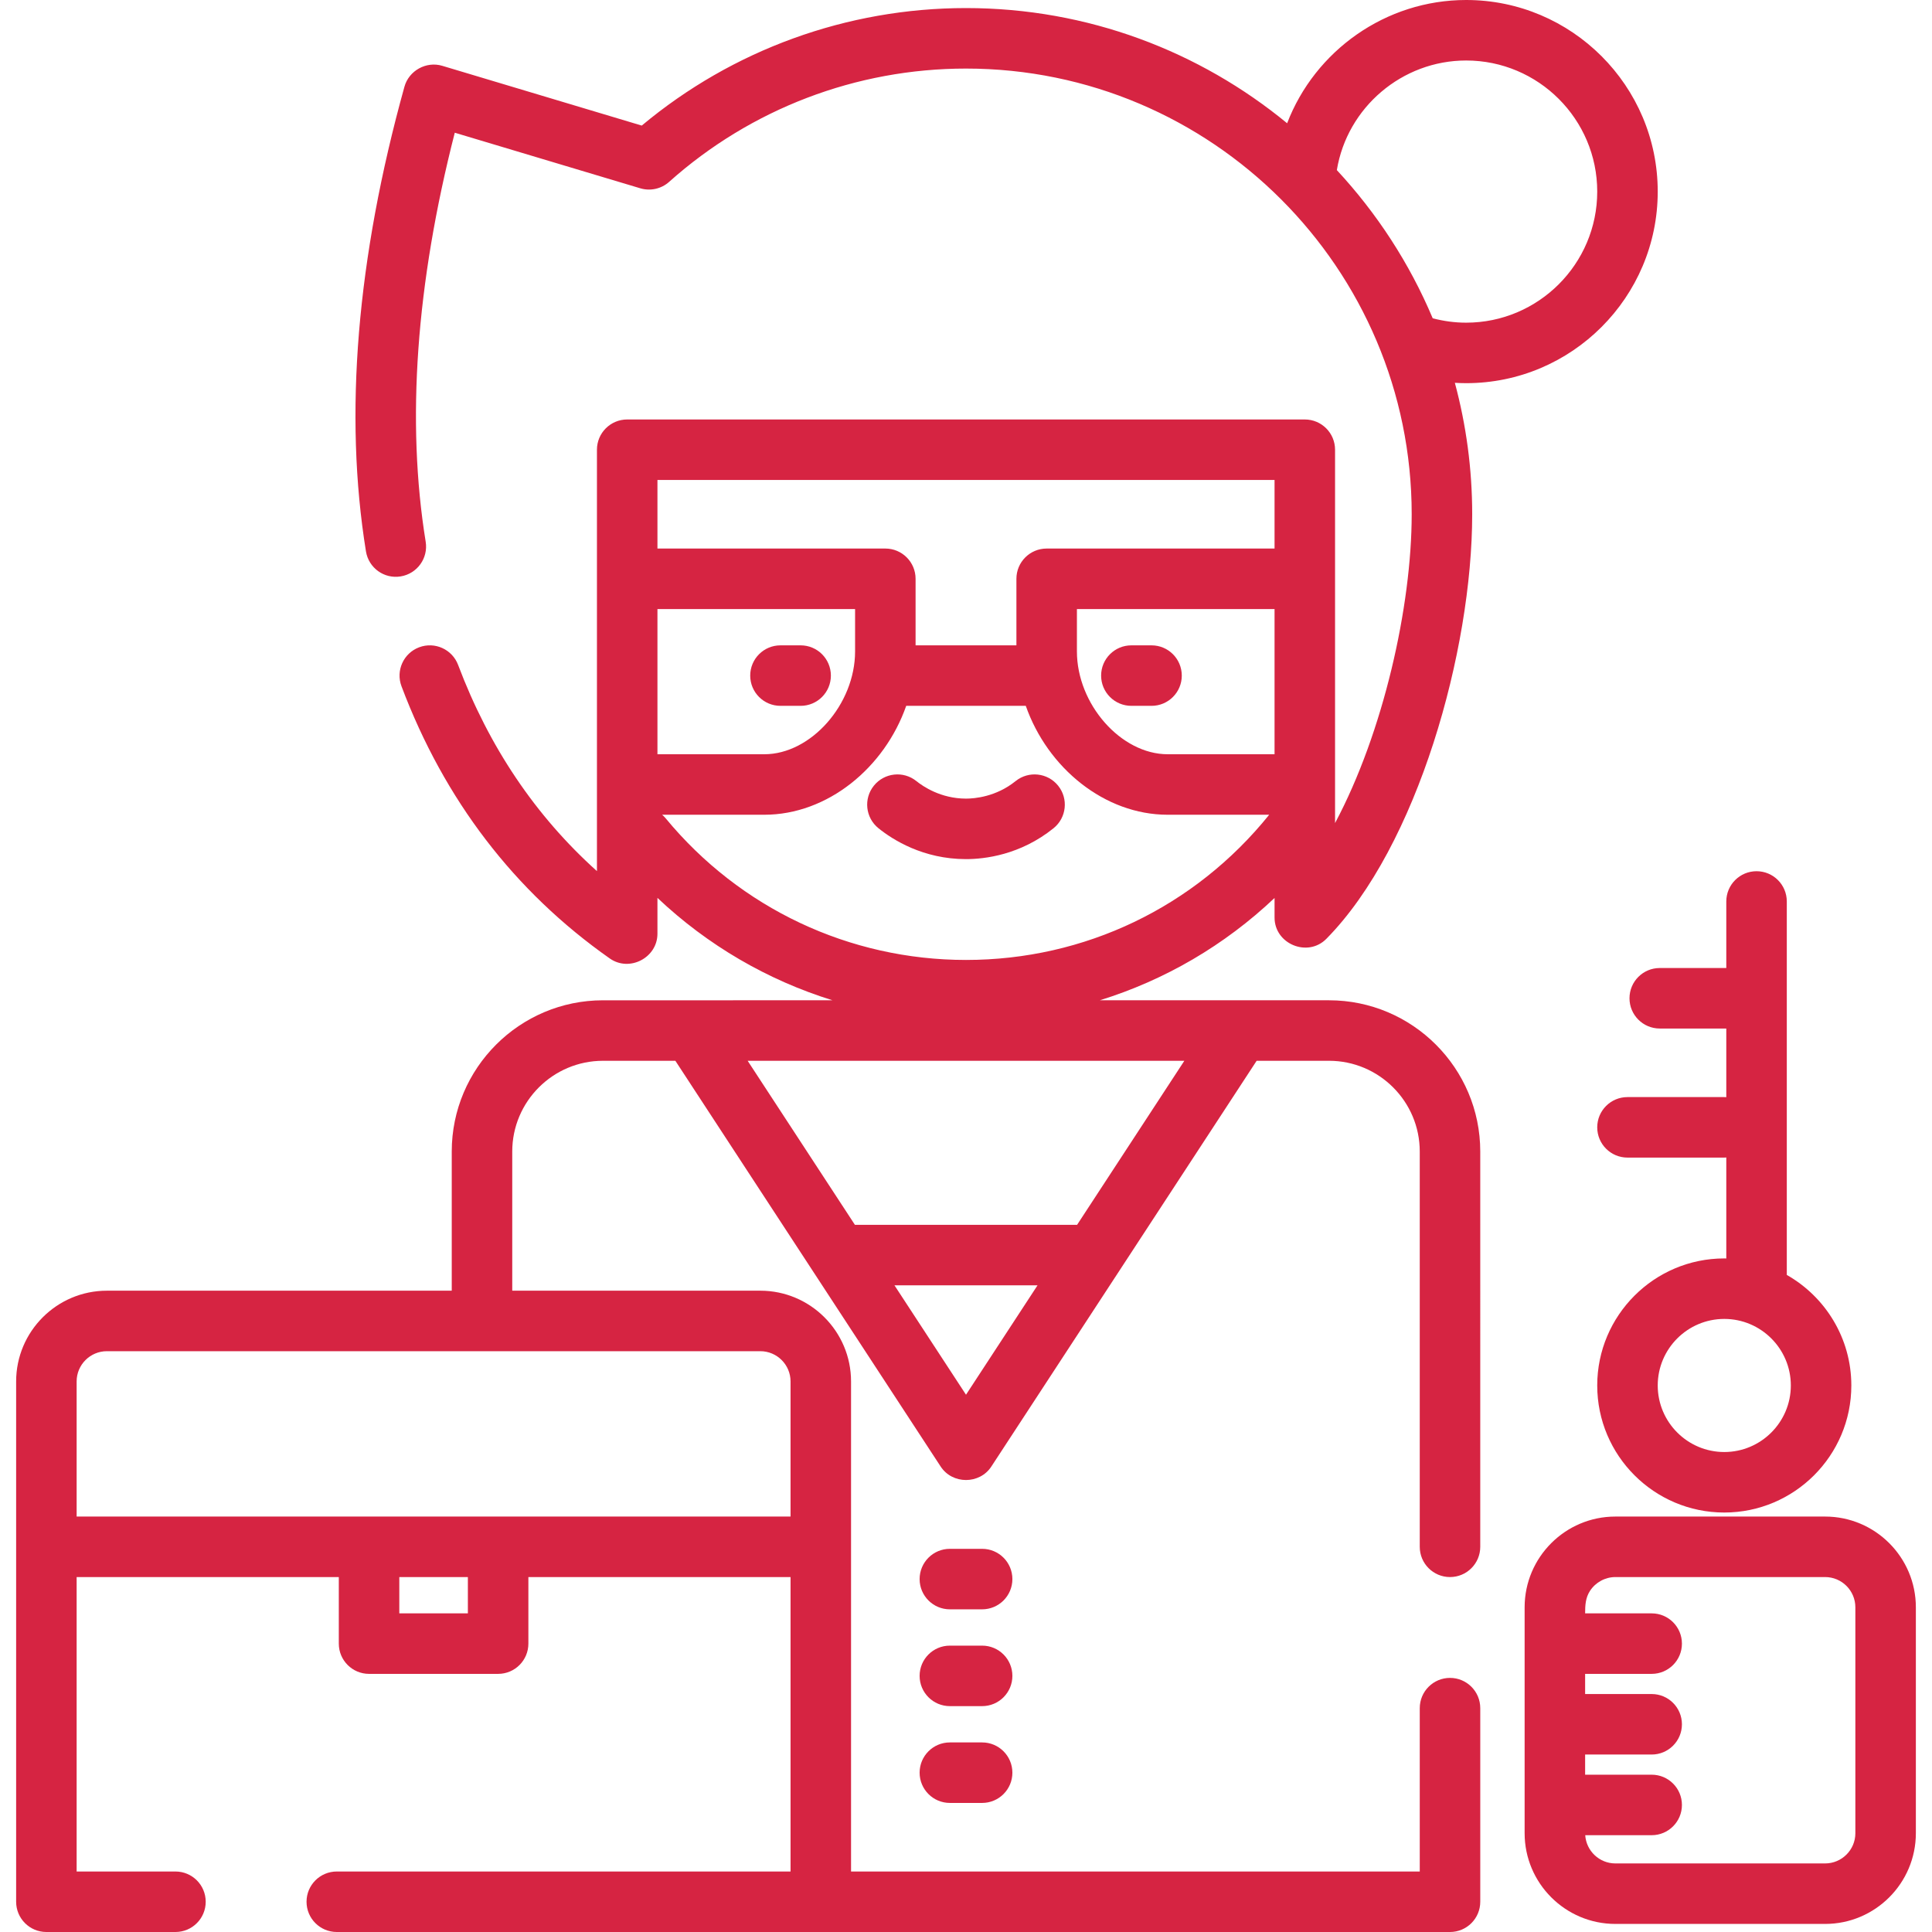 <!DOCTYPE svg PUBLIC "-//W3C//DTD SVG 1.1//EN" "http://www.w3.org/Graphics/SVG/1.1/DTD/svg11.dtd">
<!-- Uploaded to: SVG Repo, www.svgrepo.com, Transformed by: SVG Repo Mixer Tools -->
<svg fill="#d62442" height="800px" width="800px" version="1.1" id="Layer_1" xmlns="http://www.w3.org/2000/svg" xmlns:xlink="http://www.w3.org/1999/xlink" viewBox="0 0 512 512" xml:space="preserve">
<g id="SVGRepo_bgCarrier" stroke-width="0"/>
<g id="SVGRepo_tracerCarrier" stroke-linecap="round" stroke-linejoin="round"/>
<g id="SVGRepo_iconCarrier"> <g> <g> <path d="M305.169,171.023h-5.344c-4.428,0-8.017,3.588-8.017,8.017s3.588,8.017,8.017,8.017h5.344 c4.428,0,8.017-3.588,8.017-8.017S309.598,171.023,305.169,171.023z"/> </g> </g> <g> <g> <path d="M212.175,171.023h-5.344c-4.428,0-8.017,3.588-8.017,8.017s3.588,8.017,8.017,8.017h5.344 c4.428,0,8.017-3.588,8.017-8.017S216.604,171.023,212.175,171.023z"/> </g> </g> <g> <g> <path d="M280.412,208.212c-2.78-3.447-7.825-3.986-11.274-1.209c-5.191,4.186-10.918,4.638-13.139,4.638 c-6.668,0-11.41-3.243-13.139-4.637c-3.446-2.781-8.493-2.238-11.273,1.208c-2.78,3.447-2.239,8.493,1.208,11.273 c3.794,3.058,11.851,8.19,23.204,8.19c4.873,0,14.366-1.064,23.204-8.189C282.65,216.705,283.191,211.659,280.412,208.212z"/> </g> </g> <g> <g> <path d="M439.315,50.772C439.315,22.777,416.538,0,388.543,0c-21.333,0-40.066,13.437-47.439,32.666 C317.932,13.601,288.28,2.138,256,2.138c-31.503,0-61.84,11.027-85.93,31.142l-52.863-15.84 c-4.243-1.273-8.841,1.273-10.025,5.535c-12.634,45.487-16.067,86.919-10.199,123.148c0.707,4.37,4.812,7.353,9.196,6.631 c4.371-0.708,7.339-4.825,6.631-9.196c-5.157-31.848-2.561-68.275,7.711-108.388l49.161,14.73 c2.672,0.799,5.565,0.154,7.643-1.703C198.987,28.836,226.928,18.171,256,18.171c65.128,0,118.113,52.985,118.113,118.113 c0,24.375-7.5,57.821-20.309,81.838v-98.94c0-4.428-3.588-8.017-8.017-8.017H166.213c-4.428,0-8.017,3.588-8.017,8.017v111.672 c-16.264-14.6-28.608-32.918-36.792-54.639c-1.562-4.143-6.186-6.237-10.329-4.675s-6.236,6.186-4.675,10.329 c11.342,30.099,29.915,54.37,55.204,72.141c5.222,3.668,12.626-0.211,12.626-6.56v-9.5c13.288,12.554,29.15,21.792,46.394,27.137 H159.8c-22.103,0-40.083,17.981-40.083,40.084v36.877h-91.39c-13.261,0-24.05,10.789-24.05,24.05v137.887 c0,4.428,3.588,8.017,8.017,8.017h34.205c4.428,0,8.017-3.588,8.017-8.017c0-4.428-3.588-8.017-8.017-8.017H20.309v-78.029h69.478 v17.637c0,4.428,3.588,8.017,8.017,8.017h34.205c4.428,0,8.017-3.588,8.017-8.017v-17.637h69.478v78.029H89.253 c-4.428,0-8.017,3.588-8.017,8.017c0,4.428,3.588,8.017,8.017,8.017h295.015c4.428,0,8.017-3.588,8.017-8.017v-51.307 c0-4.428-3.588-8.017-8.017-8.017c-4.428,0-8.017,3.588-8.017,8.017v43.29H225.537V366.096c0-13.261-10.789-24.05-24.05-24.05 h-65.737v-36.877c0-13.261,10.789-24.05,24.05-24.05h19.179l70.311,107.535c3.11,4.754,10.308,4.754,13.42,0l70.312-107.535H352.2 c13.261,0,24.05,10.789,24.05,24.05v104.752c0,4.428,3.588,8.017,8.017,8.017c4.428,0,8.017-3.588,8.017-8.017V305.169 c0-22.103-17.981-40.084-40.083-40.084h-60.741c17.234-5.337,33.045-14.556,46.311-27.114v5.201 c0,7.009,8.787,10.632,13.724,5.631c24.194-24.526,38.652-76.47,38.652-112.52c0-12.045-1.605-23.722-4.596-34.835 c0.995,0.058,1.992,0.096,2.993,0.096C416.538,101.545,439.315,78.768,439.315,50.772z M123.992,427.557H105.82v-9.62h18.171 V427.557z M201.486,358.079c4.421,0,8.017,3.596,8.017,8.017v35.808H20.309v-35.808c0-4.421,3.596-8.017,8.017-8.017H201.486z M174.23,161.403h52.376v11.223c0,14.01-11.688,27.257-24.05,27.257H174.23V161.403z M256,369.618l-18.96-28.997h37.919 L256,369.618z M313.865,281.119l-28.422,43.469h-58.885l-28.422-43.469H313.865z M255.999,254.397 c-30.896,0-59.908-13.683-79.595-37.54c-0.285-0.346-0.6-0.655-0.928-0.941h27.079c16.721,0,31.831-12.405,37.601-28.86h31.687 c5.77,16.456,20.881,28.86,37.6,28.86h26.906C316.643,240.387,287.449,254.397,255.999,254.397z M337.77,199.883h-28.326 c-12.362,0-24.05-13.247-24.05-27.257v-11.223h52.376V199.883z M337.77,145.37h-60.393c-4.428,0-8.017,3.588-8.017,8.017v17.637 h-26.722v-17.637c0-4.428-3.588-8.017-8.017-8.017H174.23v-18.171H337.77V145.37z M379.682,84.347 c-6.144-14.575-14.796-27.841-25.406-39.267c2.739-16.625,17.298-29.047,34.268-29.047c19.156,0,34.739,15.583,34.739,34.739 s-15.583,34.739-34.739,34.739C385.531,85.511,382.561,85.105,379.682,84.347z"/> </g> </g> <g> <g> <path d="M260.276,461.762h-8.551c-4.428,0-8.017,3.588-8.017,8.017c0,4.428,3.588,8.017,8.017,8.017h8.551 c4.428,0,8.017-3.588,8.017-8.017C268.292,465.35,264.704,461.762,260.276,461.762z"/> </g> </g> <g> <g> <path d="M260.276,436.109h-8.551c-4.428,0-8.017,3.588-8.017,8.017c0,4.428,3.588,8.017,8.017,8.017h8.551 c4.428,0,8.017-3.588,8.017-8.017C268.292,439.697,264.704,436.109,260.276,436.109z"/> </g> </g> <g> <g> <path d="M260.276,410.455h-8.551c-4.428,0-8.017,3.588-8.017,8.017c0,4.428,3.588,8.017,8.017,8.017h8.551 c4.428,0,8.017-3.588,8.017-8.017C268.292,414.043,264.704,410.455,260.276,410.455z"/> </g> </g> <g> <g> <path d="M473.52,337.871v-98.973c0-4.428-3.588-8.017-8.017-8.017c-4.428,0-8.017,3.588-8.017,8.017v17.637H439.85 c-4.428,0-8.017,3.588-8.017,8.017c0,4.428,3.588,8.017,8.017,8.017h17.637v18.198c-0.177-0.012-0.354-0.027-0.534-0.027h-25.653 c-4.428,0-8.017,3.588-8.017,8.017c0,4.428,3.588,8.017,8.017,8.017h25.653c0.181,0,0.357-0.015,0.534-0.027v26.763 c-0.179-0.003-0.355-0.014-0.534-0.014c-18.566,0-33.67,15.105-33.67,33.67c0,18.566,15.105,33.67,33.67,33.67 c18.566,0,33.67-15.105,33.67-33.67C490.622,354.619,483.72,343.663,473.52,337.871z M456.952,384.802 c-9.725,0-17.637-7.912-17.637-17.637s7.912-17.637,17.637-17.637c9.725,0,17.637,7.912,17.637,17.637 S466.677,384.802,456.952,384.802z"/> </g> </g> <g> <g> <path d="M483.674,401.904h-55.582c-13.261,0-24.05,10.789-24.05,24.05v59.858c0,13.261,10.789,24.05,24.05,24.05h55.582 c13.261,0,24.05-10.789,24.05-24.05v-59.858C507.724,412.693,496.935,401.904,483.674,401.904z M491.691,485.812 c0,4.421-3.596,8.017-8.017,8.017h-55.582c-4.24,0-7.713-3.311-7.99-7.482h17.61c4.428,0,8.017-3.588,8.017-8.017 c0-4.428-3.588-8.017-8.017-8.017h-17.637v-5.344h17.637c4.428,0,8.017-3.588,8.017-8.017c0-4.428-3.588-8.017-8.017-8.017 h-17.637v-5.344h17.637c4.428,0,8.017-3.588,8.017-8.017c0-4.428-3.588-8.017-8.017-8.017h-17.637c0-2.125,0.09-4.116,1.293-5.966 c1.469-2.256,4.03-3.655,6.723-3.655h55.582c4.421,0,8.017,3.596,8.017,8.017V485.812z"/> </g> </g> </g>
</svg>
